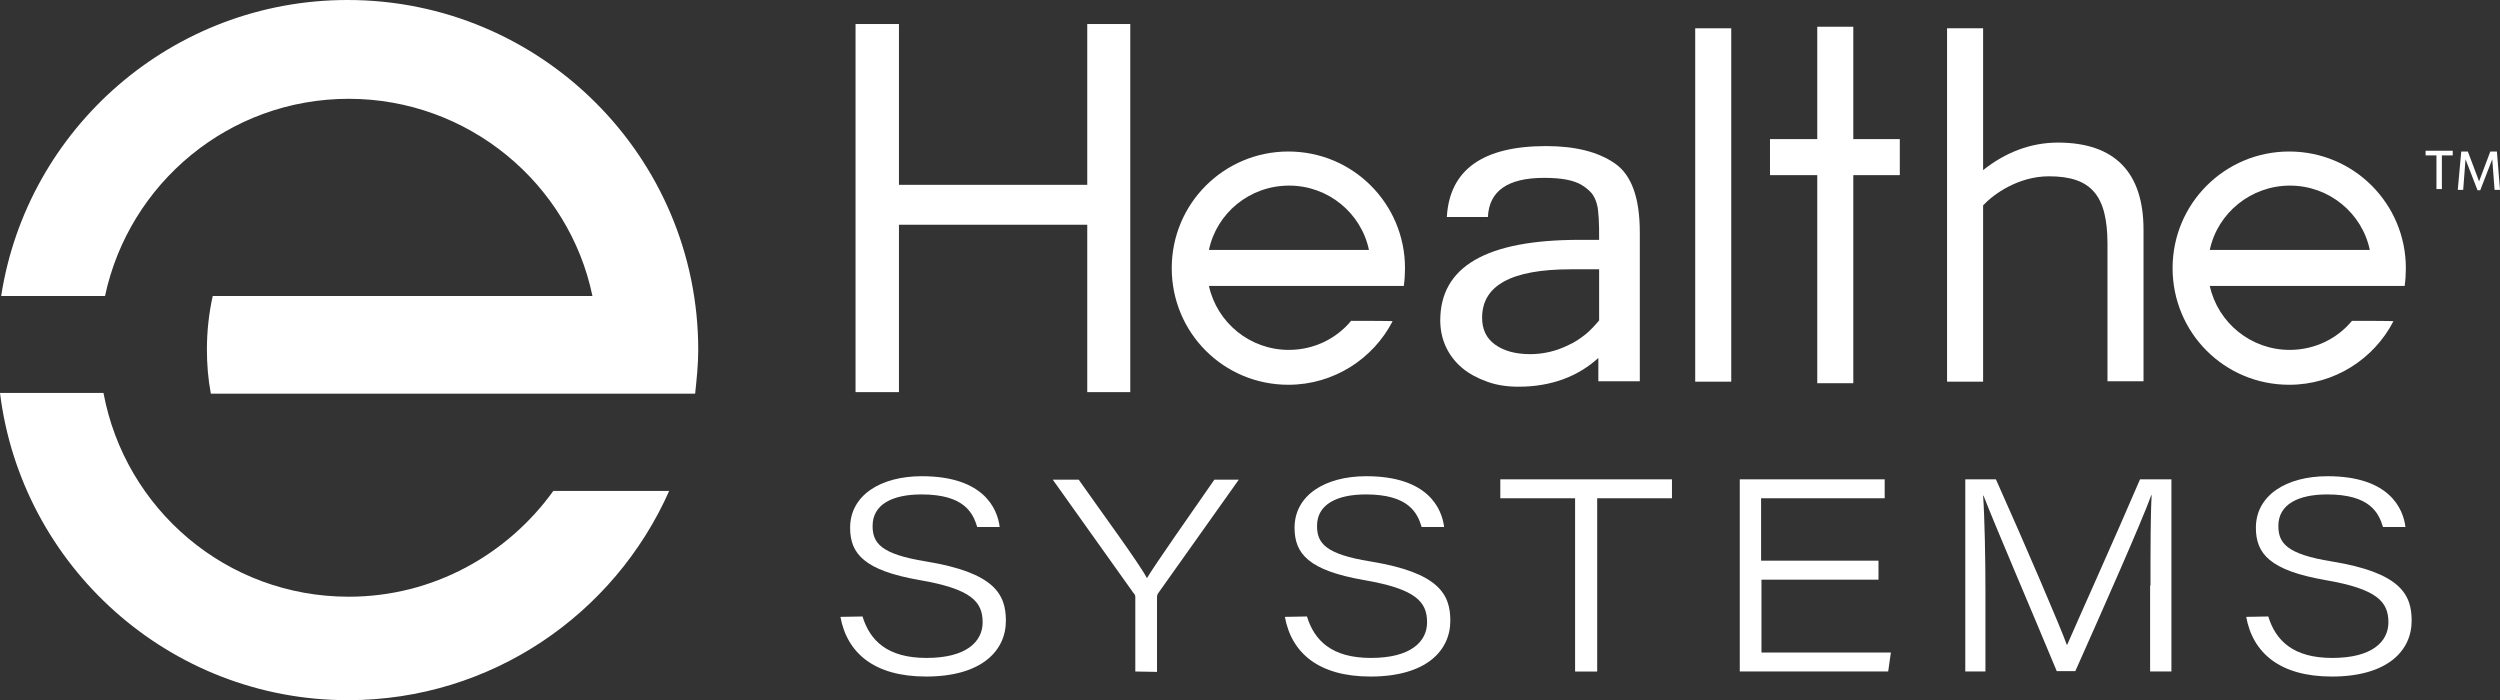 <?xml version="1.0" encoding="utf-8"?>
<!-- Generator: Adobe Illustrator 20.0.0, SVG Export Plug-In . SVG Version: 6.00 Build 0)  -->
<svg version="1.1" id="Layer_1" xmlns="http://www.w3.org/2000/svg" xmlns:xlink="http://www.w3.org/1999/xlink" x="0px" y="0px"
	 viewBox="0 0 645.2 180.7" style="enable-background:new 0 0 645.2 180.7;" xml:space="preserve">
<rect x="0" y="0" width="645.2" height="180.7" fill="#333333" stroke="none"/>
<style type="text/css">
	.st0{fill:#FFFFFF;}
</style>
<g>
	<g>
		<g>
			<path class="st0" d="M90,154c-31.6,0-57.7-22.6-63.3-52.6H0c5.5,44.6,43.6,79.3,89.8,79.3c37,0,68.8-22.2,82.9-54h-29.9
				C131,143.1,111.8,154,90,154z"/>
			<path class="st0" d="M180.2,90.3C180.2,40.4,139.6,0,89.7,0C44.5,0,7,33.1,0.3,76.4h26.8c6.2-29.1,32-50.9,62.9-50.9
				s56.9,21.9,62.9,50.9h-98c-1,4.5-1.5,9.1-1.5,13.8c0,3.8,0.3,7.6,1,11.3v0.1h125C179.8,97.8,180.2,94.1,180.2,90.3z"/>
		</g>
		<g>
			<path class="st0" d="M222.6,159.1c1.9,6.2,6.4,10.7,16.5,10.7c10.3,0,14.5-4.2,14.5-9.2c0-5.3-2.9-8.6-16.3-10.9
				c-14.3-2.5-17.9-6.8-17.9-13.5c0-8.4,7.9-13.3,18.5-13.3c15.9,0,19.5,8.3,20.1,13.1h-5.8c-1.1-3.6-3.3-8.4-14.4-8.4
				c-7.5,0-12.6,2.6-12.6,8.1c0,4.4,2,7.3,13.8,9.2c17.7,2.9,20.6,8.5,20.6,15.3c0,7.7-6.2,14.4-20.6,14.4
				c-13.4,0-20.4-6.1-22.1-15.4L222.6,159.1L222.6,159.1z"/>
			<path class="st0" d="M293,173.3v-19.2c0-0.4-0.1-0.7-0.5-1.1l-20.8-29.2h6.7c6.1,8.7,15.4,21.3,17.6,25.4
				c2.5-4.1,11.3-16.6,17.4-25.4h6.3l-20.8,29.3c-0.2,0.3-0.3,0.5-0.3,1.2v19.1L293,173.3L293,173.3L293,173.3z"/>
			<path class="st0" d="M337.3,159.1c1.9,6.2,6.4,10.7,16.5,10.7c10.3,0,14.5-4.2,14.5-9.2c0-5.3-2.9-8.6-16.3-10.9
				c-14.3-2.5-17.9-6.8-17.9-13.5c0-8.4,7.9-13.3,18.5-13.3c15.9,0,19.5,8.3,20.1,13.1h-5.8c-1.1-3.6-3.3-8.4-14.4-8.4
				c-7.5,0-12.6,2.6-12.6,8.1c0,4.4,2,7.3,13.8,9.2c17.7,2.9,20.6,8.5,20.6,15.3c0,7.7-6.2,14.4-20.6,14.4
				c-13.4,0-20.4-6.1-22.1-15.4L337.3,159.1L337.3,159.1z"/>
			<path class="st0" d="M406.5,128.6h-19.3v-4.9h44.3v4.9h-19.3v44.7h-5.7V128.6z"/>
			<path class="st0" d="M484.9,149.6h-30.3v18.8H488l-0.7,4.9H449v-49.6h37.4v4.9h-31.9v16.1h30.3v4.9H484.9z"/>
			<path class="st0" d="M555,151.2c0-9.4,0-18.3,0.3-23.4h-0.1c-2.5,6.9-12.2,28.8-19.6,45.4h-4.8c-5.5-13.3-16.1-38-18.9-45.3h-0.1
				c0.4,5.7,0.6,16.3,0.6,24.7v20.7h-5.2v-49.6h7.9c7.4,16.5,16.9,38.7,18.3,42.7h0.1c2.5-5.8,12.2-27.3,18.8-42.7h8.1v49.6h-5.5
				v-22.2h0.1V151.2z"/>
			<path class="st0" d="M585.4,159.1c1.9,6.2,6.4,10.7,16.5,10.7c10.3,0,14.5-4.2,14.5-9.2c0-5.3-2.9-8.6-16.3-10.9
				c-14.3-2.5-17.9-6.8-17.9-13.5c0-8.4,7.9-13.3,18.5-13.3c15.9,0,19.5,8.3,20.1,13.1H615c-1.1-3.6-3.3-8.4-14.4-8.4
				c-7.5,0-12.6,2.6-12.6,8.1c0,4.4,2,7.3,13.8,9.2c17.7,2.9,20.6,8.5,20.6,15.3c0,7.7-6.2,14.4-20.6,14.4
				c-13.4,0-20.4-6.1-22.1-15.4L585.4,159.1L585.4,159.1z"/>
		</g>
		<g>
			<path class="st0" d="M412.7,92.2c-5.4,5-12.4,7.6-20.8,7.6c-2.9,0-5.7-0.4-8.1-1.3c-2.5-0.9-4.6-2-6.4-3.5s-3.2-3.3-4.2-5.4
				s-1.5-4.5-1.5-6.9c0-13.9,11.9-20.8,35.9-20.8h5.1c0-2.2,0-4.1-0.1-5.5c-0.1-1.5-0.2-2.8-0.5-3.8c-0.3-1.1-0.7-1.9-1.3-2.7
				c-0.6-0.7-1.4-1.4-2.5-2.1c-2.1-1.3-5.3-1.9-9.8-1.9c-9.4,0-14.2,3.4-14.5,10.1h-10.6c0.7-12.2,9.3-18.3,25.6-18.3
				c7.6,0,13.5,1.5,17.8,4.5s6.4,8.9,6.4,17.8v38.4h-10.7v-6.2H412.7z M412.7,82.7V69.5h-7.3c-15.4,0-22.9,4.2-22.9,12.5
				c0,3,1.1,5.3,3.3,6.9c2.2,1.6,5.2,2.5,9.1,2.5c1.7,0,3.4-0.2,5.1-0.6s3.3-1,4.9-1.8c1.6-0.7,3-1.7,4.4-2.8
				C410.5,85.2,411.7,83.9,412.7,82.7z"/>
		</g>
		<rect x="437.5" y="7.3" class="st0" width="9.3" height="91.2"/>
		<path class="st0" d="M531.1,36.8c-7,0-13.5,2.5-19.3,7.1V7.3h-9.3v91.2h9.3V53c2.7-2.9,9.1-7.5,17-7.5c10.9,0,15.1,4.9,15.1,17.5
			v35.4h9.3V59.3C553.2,44.4,545.7,36.8,531.1,36.8z"/>
		<g>
			<path class="st0" d="M607,82.8c-3.8,4.6-9.6,7.5-16.1,7.5c-10,0-18.5-7-20.6-16.5h50.3c0.2-1.5,0.3-3.1,0.3-4.6
				c0-16.6-13.4-30.1-30.1-30.1c-16.6,0-30.1,13.4-30.1,30.1s13.4,30.1,30.1,30.1c11.7,0,21.9-6.7,26.9-16.4
				C617.8,82.8,607,82.8,607,82.8z M591,47.9c10.1,0,18.6,7.1,20.6,16.6h-41.3C572.3,55,580.9,47.9,591,47.9z"/>
		</g>
		<g>
			<path class="st0" d="M348.7,82.8c-3.8,4.6-9.6,7.5-16.1,7.5c-10,0-18.5-7-20.6-16.5h50.3c0.2-1.5,0.3-3.1,0.3-4.6
				c0-16.6-13.4-30.1-30.1-30.1c-16.6,0-30.1,13.4-30.1,30.1s13.4,30.1,30.1,30.1c11.7,0,21.9-6.7,26.9-16.4
				C359.5,82.8,348.7,82.8,348.7,82.8z M332.7,47.9c10.1,0,18.6,7.1,20.6,16.6H312C314,55,322.5,47.9,332.7,47.9z"/>
		</g>
		<polygon class="st0" points="490.3,35.9 478.3,35.9 478.3,6.9 469,6.9 469,35.9 456.8,35.9 456.8,45.2 469,45.2 469,98.9 
			478.3,98.9 478.3,45.2 490.3,45.2 		"/>
		<polygon class="st0" points="280.6,6.2 280.6,47.7 232,47.7 232,6.2 220.8,6.2 220.8,101.2 232,101.2 232,58 280.6,58 
			280.6,101.2 291.7,101.2 291.7,6.2 		"/>
	</g>
	<g>
		<path class="st0" d="M633,40.1h-2.8v8.7h-1.4v-8.7H626v-1.2h7V40.1z"/>
		<path class="st0" d="M645.2,49h-1.4l-0.6-7.9l0,0l-3.1,8h-0.7l-3.1-8l0,0l-0.6,7.9h-1.4l0.9-9.9h1.7l2.9,7.7l0,0l2.9-7.7h1.7
			L645.2,49z"/>
	</g>
</g>
</svg>
